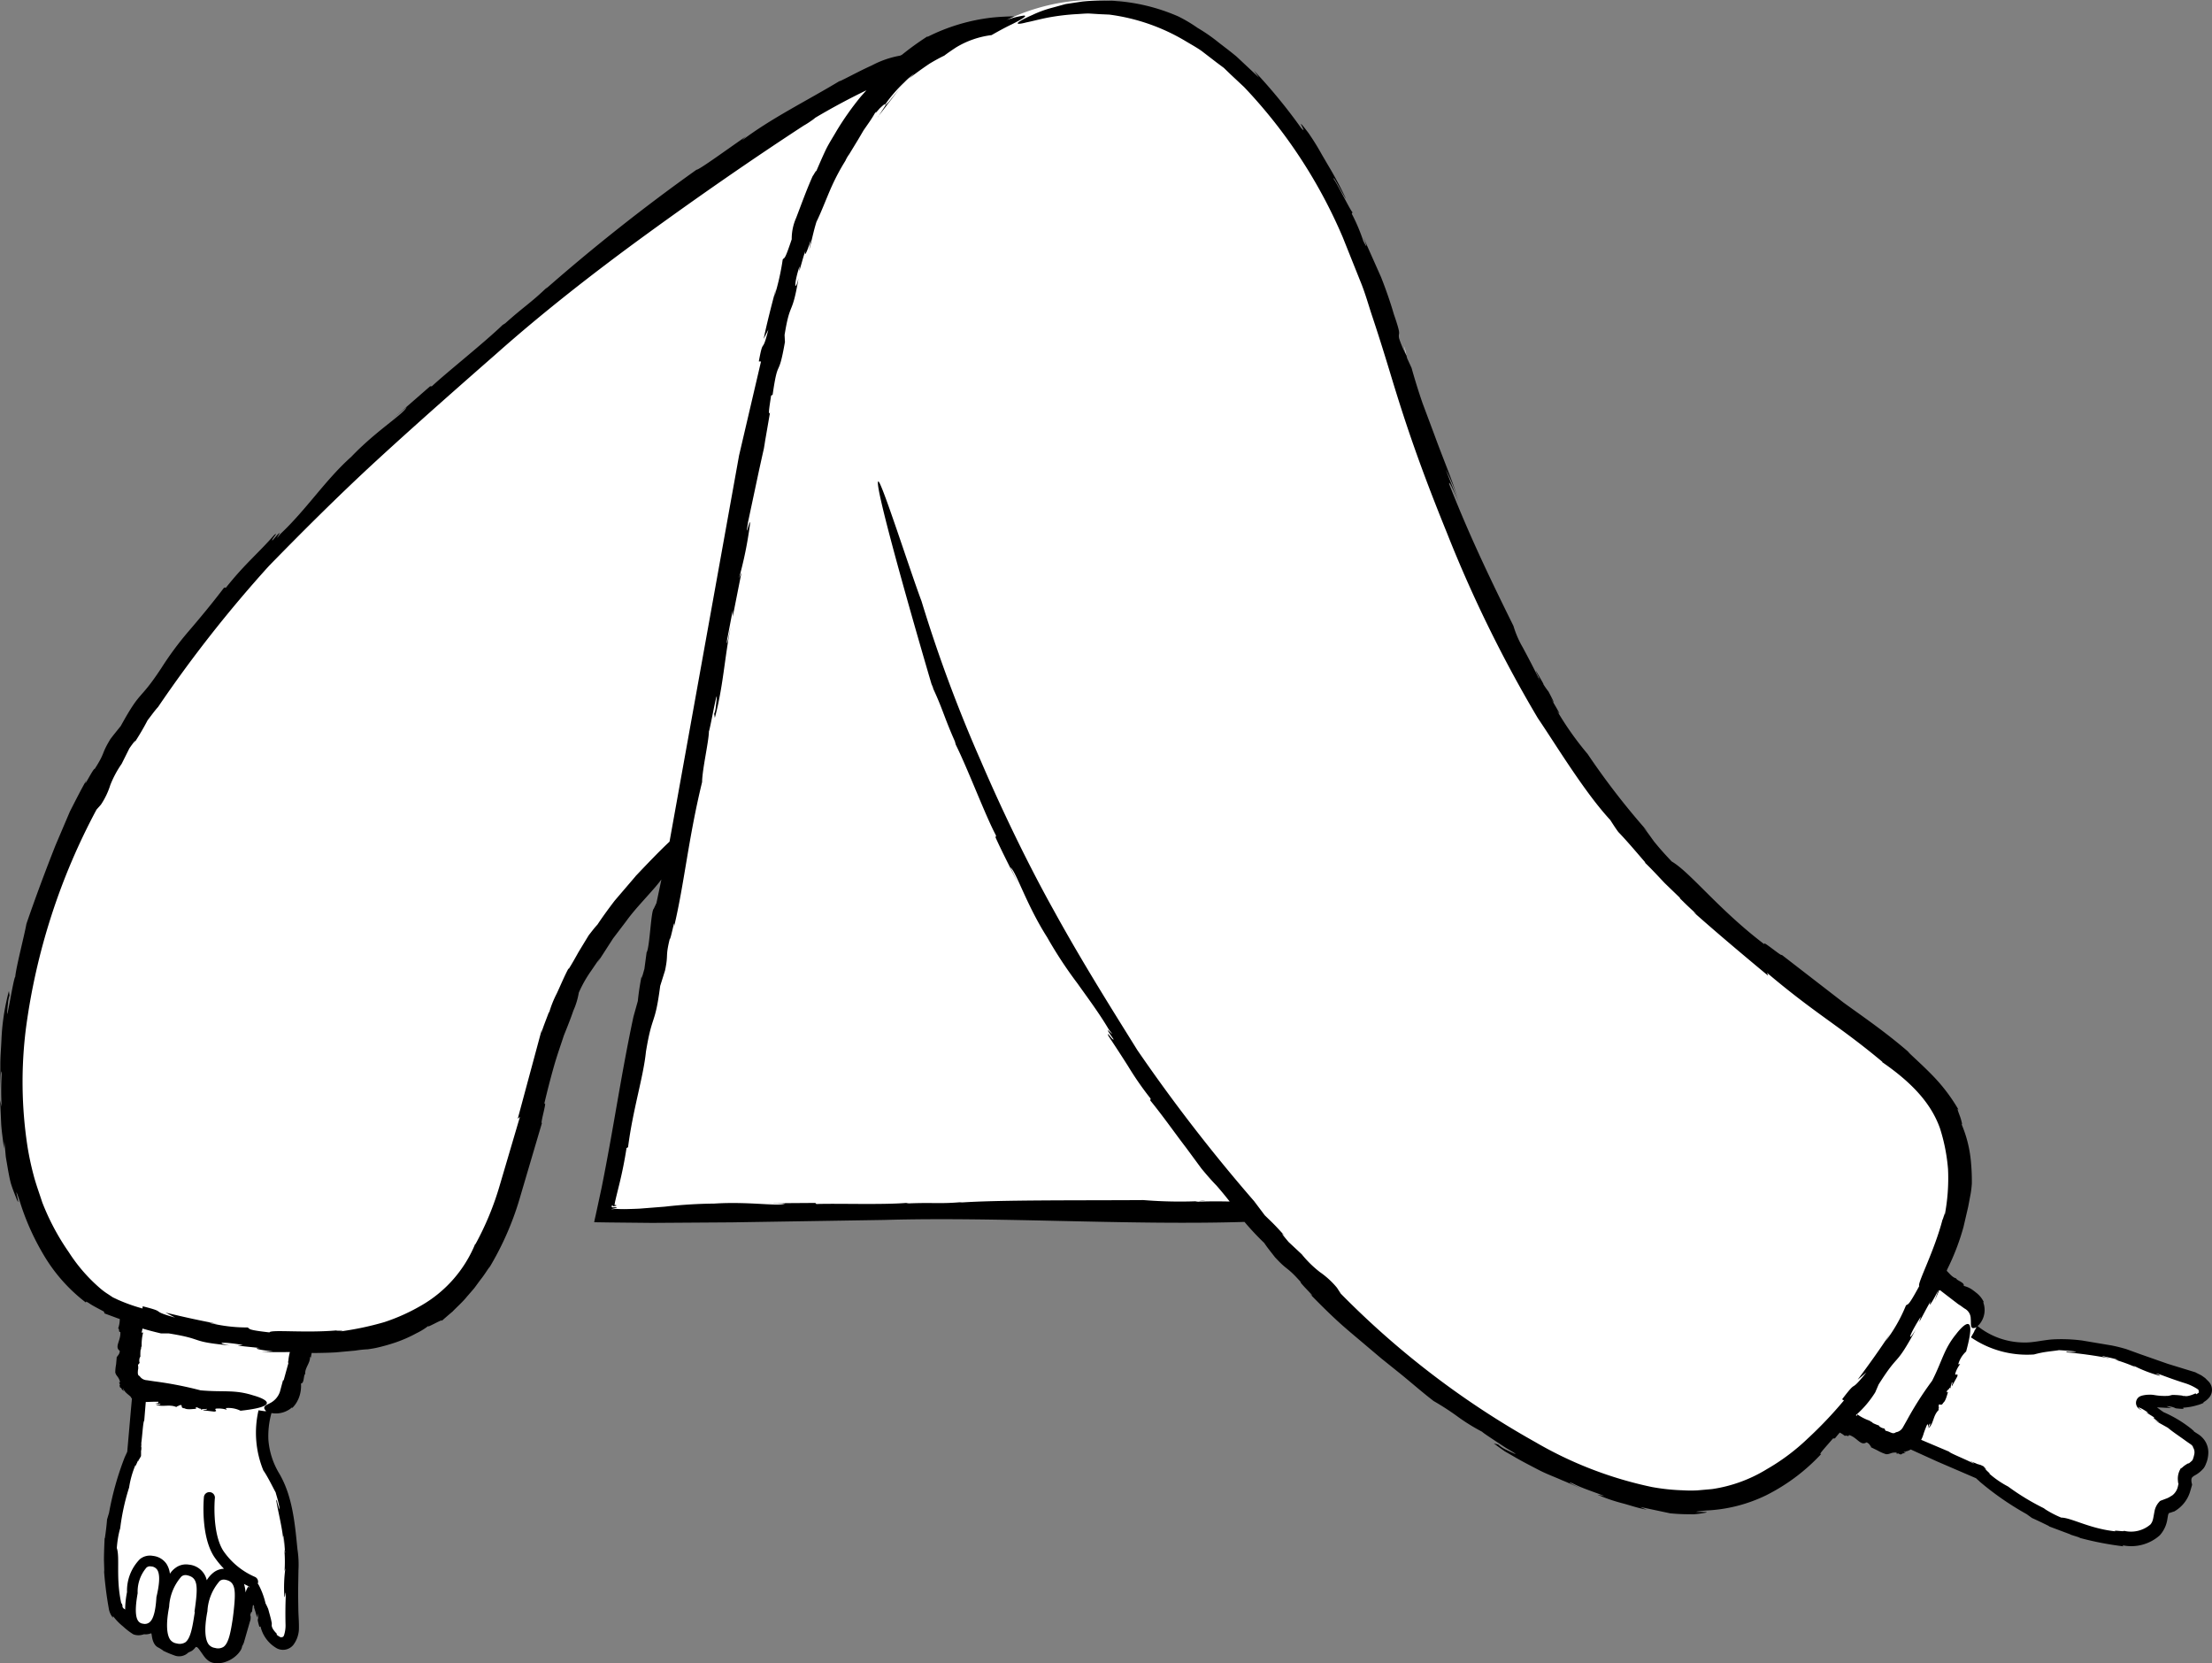 <svg xmlns="http://www.w3.org/2000/svg" width="201.666" height="151.592" viewBox="0 0 201.666 151.592">
  <rect x="0" y="0" width="201.666" height="151.592" fill="#808080" stroke="none"/>
  <g id="_67" data-name="67" transform="translate(-136.27 -97.59)">
    <path id="Path_16622" data-name="Path 16622" d="M212.8,208.88l-.2.01C212.73,208.89,212.78,208.88,212.8,208.88ZM147.65,230.5a.035.035,0,0,1,.01-.02l.04-.1-.05.13ZM182.1,127.23l.15-.14Zm153.16,98.3c2.14-.14,3.46-1.55.46-2.45-3-.8-5.4-1.9-6.2-2.1a22.152,22.152,0,0,0-6.2-.8c-1.5.1-3.4.9-6.4-.8l-.68-.45.08-.15a1.9,1.9,0,0,0-.5-2.7l-3.2-2.4c1.6-3.32,2.6-6.7,2.3-9.7-.8-8.4-5.7-9.1-19.1-20.2-13.3-11.1-22.8-24.3-32.4-54.9s-24.3-33.7-33.9-30.1a34,34,0,0,0-3.22,1.44,14.422,14.422,0,0,0-6.86,2.8q-1.279.417-2.52.94c-11.3,4.7-29.1,19.2-42.2,30.5-13.1,11.2-29.6,27.9-35.4,49s2.6,31.6,8,33.3l1.12.34-.72,5.06a1.991,1.991,0,0,0,1.44,2.43l-.54,5.57a23.1,23.1,0,0,0-1.8,13.9c0,.6.9,1.2,1.7,1.9a.676.676,0,0,0,.62.07c.03.01.05.02.08.03a1.2,1.2,0,0,0,.97-.24.5.5,0,0,1,.13.04c.4.1.2,1.2.6,1.4.6.3,1.7,1.1,2.1.6l.03-.03a1.27,1.27,0,0,0,.78-.62.785.785,0,0,1,.92.23,1.429,1.429,0,0,0,.4.5c.2.3.4.57.67.6a2.1,2.1,0,0,0,1.9-.9c.6-2.1,1.4-4.2,1.5-5.2s.72,1.92,1.12,3.42c.6,1.7,2.76,2.67,2.56-.43s.13-5.8-.07-6.6c-.1-.8-.2-4.1-1.2-6.1-.6-1.3-1.9-2.9-1.2-6.3.02-.1.05-.2.07-.28a2.176,2.176,0,0,0,2.23-1.62l1.3-4.67a20.848,20.848,0,0,0,9.1-1.43c7.5-3.4,9-9.6,12.9-24.3,1.82-6.95,5.4-12.64,11.92-18.94l-.82,4.34-5.5,28.4h58.43a110.4,110.4,0,0,0,20.27,18.4c20.8,14.2,28.2,6.2,32.1,1.9l1.36-1.54,4.14,2.34a2.17,2.17,0,0,0,2.53-.23l6.37,2.83a23.039,23.039,0,0,0,12.5,6.1c1.03.13,2.95.22,3.66-1,.43-.64.24-1.4.64-1.8a2.5,2.5,0,0,0,1.93-2.1c-.36-1.35.9-1.3,1.2-2a1.62,1.62,0,0,0-.54-2.2l-4.4-3.1c-.93-.38,1.63-.17,3.42-.03ZM316.6,232.5l.1.1h-.02ZM264.26,129.13l.23.9A3.394,3.394,0,0,0,264.26,129.13Z" fill="#fff"/>
    <path id="Path_16623" data-name="Path 16623" d="M150.9,219.1h0Zm183.4,5.6h0l.17-.04Z"/>
    <path id="Path_16624" data-name="Path 16624" d="M337.15,225.4a1.9,1.9,0,0,0,.56-.47,1.09,1.09,0,0,0-.1-1.44l-.3-.3-.28-.2c-.2-.13-.4-.2-.6-.32l-2.54-.78-2.48-.87-1.27-.46a13.5,13.5,0,0,0-1.36-.34l-2.68-.45a14.719,14.719,0,0,0-2.74-.1c-.94.08-1.75.3-2.56.28a6.829,6.829,0,0,1-4.24-1.5,1.406,1.406,0,0,0,.18-.17,2.024,2.024,0,0,0,.33-2.02l.07.03a2.247,2.247,0,0,0-.55-.75c-.1-.1-.26-.2-.24-.2l-.2-.15a2.365,2.365,0,0,0-.85-.4c.1-.3-.57-.46-.68-.66l.03-.01c-.4-.1-.62-.44-.9-.7l.05-.14a21.255,21.255,0,0,0,1.48-3.86l.43-1.85.23-1.22s.06-.33.1-.86a18.564,18.564,0,0,0-.08-2,11.283,11.283,0,0,0-.87-3.47c.12.2.03-.2-.1-.6-.18-.48-.38-1-.13-.63a15.809,15.809,0,0,0-2.1-2.86c-.96-1.03-2-1.94-2.57-2.5l.24.18c-2.2-1.92-4.2-3.27-6.1-4.65l-5.63-4.35c.1.26-1.93-1.48-1.54-.93-4.18-3.16-6.8-6.6-8.48-7.57-.82-.86-1.27-1.4-1.62-1.83-.33-.45-.56-.8-.95-1.27l.4.4a67.971,67.971,0,0,1-5.5-7.1,28.369,28.369,0,0,1-2.8-3.96c.57.77-.05-.26-.6-1.2.37.6.52.77-.16-.52a8.174,8.174,0,0,1-.47-.67c0-.01-.02-.07,0-.05-.9-1.6-.78-1.3-.4-.55-.03-.03-.02.04.08.3-.4-.88-1.02-2.05-1.55-3.04a8.971,8.971,0,0,1-.86-1.98c-2.46-4.97-4.15-8.58-5.85-12.9-.1-.52.36.46.87,1.7l-1.2-3.06a17.945,17.945,0,0,1,1.12,2.67c-.58-1.87-1.38-3.72-2.1-5.7l-1.13-3.02q-.547-1.59-1-3.21l-.4-.87-.07-.27a9.085,9.085,0,0,1-.67-1.57c-.1-.65.27-.04-.48-2.2-.25-.87-.66-2.1-1.16-3.36l-1.62-3.64c.47,1.2.25.84,0,.34a17.128,17.128,0,0,0-1.05-2.48l.07-.13c-.17-.1-1.44-2.7-1.7-3-.2-.64.9,1.54,1.1,1.77a33.293,33.293,0,0,0-1.63-3.06l-.55-.94a22.989,22.989,0,0,0-1.26-2.03c-1.5-1.96.13.45-.66-.44a49.591,49.591,0,0,0-4.3-5.23l.47.65-2.03-1.9c-.64-.54-1.28-1-1.84-1.45a15.585,15.585,0,0,0-1.73-1.18,13.442,13.442,0,0,0-1.75-1.04,17.285,17.285,0,0,0-8.76-1.36l-1.52.23-1.24.34a10.231,10.231,0,0,0-1.78.65c-1.8.8-1.6.96-.55.68.52-.1,1.23-.3,2.03-.45a20.805,20.805,0,0,1,2.5-.3c.4-.02.8-.06,1.16-.06l.96.06.9.04a18.1,18.1,0,0,1,6.98,2.43c.5.3,1,.57,1.46.9l1.34,1.03.67.5.6.58,1.24,1.16a46.068,46.068,0,0,1,9,13.7l1.56,3.9c.5,1.2.8,2.34,1.16,3.4.7,2.1,1.28,4,1.86,5.92,1.17,3.82,2.46,7.68,4.9,13.68a118.467,118.467,0,0,0,8.3,16.92c1.62,2.38,4.26,6.76,6.6,9.28.24.37.48.75.74,1.1.82.85,1.7,1.9,2.48,2.8l-.08-.03c.63.6,1.27,1.3,1.84,1.9l1.42,1.37-.08-.03c.5.5,1.02,1,1.55,1.47l-.3-.2c2.3,2.04,4.7,4.05,6.83,5.82l-.1-.26c4.5,3.8,6.52,4.77,10.54,8.13l-.08-.02c2.72,1.87,4.48,3.75,5.3,6.04a16.528,16.528,0,0,1,.74,3.74,17.808,17.808,0,0,1-.33,4.34c.13-.8-.14.32-.17.25-.76,2.93-2.35,5.9-2.12,6.06-1.08,2-1,1.57-1.22,1.78a14.123,14.123,0,0,1-1.86,3.26l.42-.7c-.93,1.43-1.93,2.82-2.96,4.2l.8-.66c-1.72,2.12-.64.38-2.22,2.45l.17.1a37.515,37.515,0,0,1-3.35,3.52,19.171,19.171,0,0,1-3.67,2.74,13.192,13.192,0,0,1-5,1.82l-1.36.12a12.522,12.522,0,0,1-1.37-.01,18.759,18.759,0,0,1-2.77-.3,35.6,35.6,0,0,1-10.63-4.1,78.722,78.722,0,0,1-17.72-13.52l-.35-.54a7.78,7.78,0,0,0-1.56-1.43,9.912,9.912,0,0,1-1.65-1.62l-1.2-1.12c-.3-.36-.93-1.1-.33-.53-1.02-1.13-1.06-1.14-1.84-1.9l-.98-1.3a153.622,153.622,0,0,1-10.64-13.76c-2-3.22-4.93-7.84-7.6-12.7-2.7-4.84-5.07-9.93-6.7-13.73a130.882,130.882,0,0,1-5.38-14.5c-1.03-2.73-3.68-11.03-3.94-10.9-.48.24,4.35,16.78,4.86,18.48l.2.46-.14-.24c.96,2.03,1.05,2.7,2.07,5,.03.13.08.3.07.28,1.1,2.2,2.74,6.56,3.68,8.3l-.05.16c.67,1.48,1.42,2.9,2.14,4.37l-.78-1.64c.54.43,1.45,3.4,3.35,6.38a38.408,38.408,0,0,0,2.76,4.2c.98,1.38,2,2.74,2.86,4.2,1,1.3-.97-1.08.44.9-.1.15-.7-.9-.47-.3.67,1,1.2,1.82,1.76,2.7a28.781,28.781,0,0,0,2.08,3l-.03.17c1.22,1.5,2.26,3,3.26,4.3l1.4,1.9c.47.57.93,1.1,1.38,1.56.55.63.92,1.1,1.2,1.45-1.07-.02-2.12-.03-3.14.04a2.613,2.613,0,0,1,.92-.1,41.318,41.318,0,0,1-5.64-.07c-5.52.04-13.22-.03-16.76.23l.24-.05c-2,.18-2.6.03-4.86.12a1.706,1.706,0,0,1-.26-.04c-2.2.18-6.4.03-8.18.1l-.1-.1-4.37.03,1.63.02c-.57.3-3.3-.2-6.48.01a42.793,42.793,0,0,0-4.5.28l-2.3.18c-.38.02-.77.03-1.15.04s-.68,0-1-.02c-.7.07-.35.01-.1-.05.12-.03.2-.06.17-.08a.628.628,0,0,0-.18-.01c-.07-.03-.37.1-.26-.16.05-.05.07-.03.08.01.01.01-.01.06.02.06s.08-.01.12-.02c.15-.02.24-.04.14-.1h-.12c-.01-.02.01-.07.01-.1l.04-.22.1-.43.3-1.22q.391-1.6.64-3.22l.14-.08c.44-3.45,1.4-6.4,1.63-8.7.58-3.53.82-2.3,1.3-6l.44-1.4c.33-1.56.01-1.16.43-2.88.08.13.5-2.18.4-1.14.93-3.9,1.3-8.03,2.55-13.16.01-1.16.62-3.75.62-4.62.1-.12,1-5.23.63-2.26a2.157,2.157,0,0,1-.15.66l.06.37c.78-2.92.87-5.4,1.45-8.3-.2.86-.4,2.02-.34,1.23l.52-2.72v.58l.8-4.04-.23.54a35.265,35.265,0,0,0,1-4.9c.08-1.03-.5,1.85-.17-.25l1-4.7.28-1.27.14-.62a2.561,2.561,0,0,0,.05-.27l.03-.17.05-.33.45-2.6c-.2.3-.04-.6.1-1.55l.14-.08c.52-3.58.5-1.25,1.12-4.8l.02.33-.05-.98c.52-3.2.68-1.62,1.27-5.17-.34,1.38-.46.56.1-1.1l-.03.45c.28-.92.34-1.24.56-1.85-.12.57.07.34.5-1l-.16.95c.23-.86.4-1.75.67-2.6.46-.93.92-2.18,1.4-3.25a19.614,19.614,0,0,1,1.23-2.3,3.205,3.205,0,0,1,.35-.6l.84-1.38.47-.8.5-.72a11.074,11.074,0,0,0,.66-1.07c-.2.4.04.1.3-.2.3-.28.6-.56.44-.27a13.014,13.014,0,0,1,1.8-2.1,8.171,8.171,0,0,1,.95-.84c-.18.16-.35.33-.53.5.4-.32,1.08-.83,1.9-1.38.45-.27.9-.52,1.34-.73.34-.26.7-.5,1.06-.74a8.167,8.167,0,0,1,3.25-1.13c.7-.4,1.33-.74,1.84-.98,1-.5,1.46-.8,1.1-.8a7.336,7.336,0,0,0-1.2.28c-.12.03-.25.07-.4.12.25-.1.5-.23.76-.33q-1.022.009-2.04.11a17.435,17.435,0,0,0-5.92,1.77l.04-.07a26.227,26.227,0,0,0-2.36,1.7,1.008,1.008,0,0,0-.15.07,8.778,8.778,0,0,0-2.6.9c-1.16.52-2.34,1.18-2.95,1.45l.1-.08c-2.97,1.8-6.28,3.42-8.95,5.44a2.063,2.063,0,0,1,.5-.46c-1.97,1.36-4.44,3.17-4.67,3.15a173.218,173.218,0,0,0-13.76,10.88l.17-.2c-1.52,1.47-2.1,1.75-3.85,3.32-.1.06-.25.16-.23.14-1.65,1.6-5.1,4.33-6.46,5.6h-.16l-3.44,3,1.3-1.1c-.25.62-2.75,2.12-5.05,4.53-2.33,2.07-4.1,4.82-6.45,7.02-.95,1.2.76-1.15-.73.6-.17-.05.66-.86.16-.5-1.48,1.7-2.65,2.6-4.4,4.8h-.17c-1.1,1.45-2.2,2.77-3.22,3.96a29,29,0,0,0-2.5,3.37c-2.07,3.14-1.8,1.83-3.7,5.28-.32.4-.65.8-.95,1.2-.87,1.44-.42,1.15-1.43,2.72-.07-.17-1.17,2.05-.76,1.03-.52.92-1,1.87-1.5,2.85l-1.32,3.1c-.85,2.16-1.73,4.48-2.64,7.13-.22,1.2-.94,3.92-1.02,4.83-.18.1-1,5.55-.66,2.4a2.867,2.867,0,0,1,.14-.7l-.06-.4a20.551,20.551,0,0,0-.68,4.46c-.03.73-.1,1.45-.1,2.2s0,1.5-.03,2.3c.06-.94.08-2.2.15-1.36a26.392,26.392,0,0,0,0,2.95l-.14-.6.1,2.2c.05.74.17,1.47.25,2.2l.04-.63.13,1.4.2,1.17c.07.38.14.77.25,1.2.13.44.32.92.55,1.5.44,1.03-.47-2.02.27.16a22.471,22.471,0,0,0,2.11,4.78,15.126,15.126,0,0,0,3.95,4.48c-.1-.17.05-.1.35.1s.78.44,1.26.7l.06.17,1.24.46c.06.02.1.03.15.05a2.654,2.654,0,0,1-.15.87c.15-.01.01.37.2.3.07.8-.57,1.36-.05,1.73-.02.36-.2.4-.25.58l-.02-.1-.07.8.01-.07a3.939,3.939,0,0,0-.08.76c.08.35.32.36.45.92-.16-.14-.08.1.04.28-.08-.12-.14-.15-.06.16a.48.48,0,0,1,.15.11c-.01.01,0,.02-.02.02.26.3.25.2.15.06.02,0,.02-.03.02-.1.1.43.77.72.72.88.02.01.05.02.07.03l-.1,1.1-.33,3.77-.23.5a27.359,27.359,0,0,0-1.43,5.07l-.18.6c-.04.55-.12,1.18-.2,1.72l-.02-.04c-.04.8-.07,1.73-.06,2.14v-.03l.03,1-.03-.17a33.864,33.864,0,0,0,.43,3.45l-.01-.13a1.731,1.731,0,0,0,.4,1.02v-.16a5.254,5.254,0,0,0,.92.95,5.878,5.878,0,0,0,.94.72,1.309,1.309,0,0,0,.76.05,2.178,2.178,0,0,0,.22-.06c.03,0,.06.01.1.01a1.416,1.416,0,0,0,.55-.1.657.657,0,0,1,.04.15c.03.2.1.93.62,1.16.22.12.27.17.44.27h-.04a9.783,9.783,0,0,0,1.02.43,1.2,1.2,0,0,0,1.3-.25c.1-.05.23-.1.33-.16a1.659,1.659,0,0,0,.35-.35.439.439,0,0,1,.1.02c.1.01.34.4.66.84a1.873,1.873,0,0,0,.4.4,1.14,1.14,0,0,0,.6.21,2.137,2.137,0,0,0,1.03-.14,2.66,2.66,0,0,0,.89-.54,2.244,2.244,0,0,0,.4-.47.99.99,0,0,0,.14-.35l.05-.22c-.08.38.1-.15.1-.1l.56-1.95a.938.938,0,0,0,.07-.4.374.374,0,0,0-.04-.2c.15-.5.14-.3.18-.2a1.881,1.881,0,0,1,.03-.43,1.566,1.566,0,0,1,.05-.3c.08.03.1.14.12.22a.435.435,0,0,0-.06-.07,9.244,9.244,0,0,1,.3,1,2.956,2.956,0,0,0,.05-.38c.08.42.05.46.03.53-.02.04-.03.13.14.7l.1-.04a3.1,3.1,0,0,0,1.5,2,1.216,1.216,0,0,0,1.48-.3,2.549,2.549,0,0,0,.52-1.4c.02-.7-.04-1.24-.05-1.84s-.02-1.18-.02-1.78l.03-1.8a9.142,9.142,0,0,0-.1-1.97l.01.07c-.23-2.27-.43-4.85-1.68-6.95a6.953,6.953,0,0,1-.97-3.03,7.794,7.794,0,0,1,.28-2.45,2.229,2.229,0,0,0,1.88-.52v.07a2.43,2.43,0,0,0,.5-.68,2.574,2.574,0,0,0,.23-.62,3,3,0,0,0,.08-.94c.3-.02.22-.7.37-.87l.02.03c-.07-.58.48-1.03.43-1.6.02.03.1.06.06.18.03-.17.06-.37.1-.53.07,0,.13.01.2.01.67-.01,1.36-.02,2-.06l1.76-.16a9.929,9.929,0,0,1,1.15-.12s.08-.01.2-.03c.14-.02.33-.05.57-.1a17.642,17.642,0,0,0,1.78-.5,12.348,12.348,0,0,0,1.9-.84,5.886,5.886,0,0,0,1.22-.78c-.8.64,1.58-.8,1-.27.25-.23.62-.55,1.06-.92.4-.42.9-.85,1.32-1.37l.65-.75.56-.76c.38-.47.64-.92.87-1.23l-.14.26a27.173,27.173,0,0,0,2.96-6.8l1.93-6.54c-.2.17.54-2.25.2-1.7q.4-1.72.88-3.42c.3-1.06.64-2,.92-2.86.34-.84.64-1.6.86-2.25a6.744,6.744,0,0,0,.5-1.65,11.384,11.384,0,0,1,1.12-1.98c.3-.43.5-.75.84-1.2q-.136.222-.26.45l1.42-2.2,1.2-1.58c.7-.97,1.46-1.75,2.47-2.9.32-.36.53-.63.74-.9l-.45,2.14-.25.53c-.26.2-.36,3.54-.65,3.98l-.2,1.5c-.12.4-.33,1.27-.23.53a23.229,23.229,0,0,0-.37,2.4l-.4,1.43c-1.14,5.34-1.77,9.94-2.9,15.57l-.43,2-.13.6-.07.3-.03.16c-.01.05-.04.12.04.1l1.3.02,3.92.04L203,209l13.9-.22c10.3-.3,22.23.5,32.83.18a25.043,25.043,0,0,0,1.8,1.92c.3.45.65.87.98,1.3,1.2,1.3,1.03.78,2.34,2.25-.18.01,1.72,1.8.82,1.07.78.8,1.58,1.6,2.42,2.38s1.76,1.53,2.7,2.33l1.42,1.2,1.52,1.22c1.04.83,2.08,1.76,3.25,2.66a23.959,23.959,0,0,1,2.3,1.5,18.314,18.314,0,0,0,2.12,1.3c.04.08,1.3.9,2.17,1.47.9.53,1.43.86-.08.12a2.842,2.842,0,0,1-.63-.43l-.4-.1c.34.25.68.5,1,.72.35.2.7.4,1.04.6.7.4,1.37.74,2.06,1.1s1.42.62,2.13.94c.6.24,1.2.53,1.82.78-.82-.35-1.57-.77-.86-.5.93.48,1.94.77,2.9,1.16l-.65-.13a15.446,15.446,0,0,0,2.23.77c.77.2,1.5.47,2.3.6a5.356,5.356,0,0,1-.62-.25l2.73.58c.42.04.85.07,1.34.08l.8.01a8.8,8.8,0,0,0,.93-.12c1.2-.2-2.25.02.24-.23a13.864,13.864,0,0,0,5.47-1.4,17.62,17.62,0,0,0,5-3.76c-.35.16.38-.6,1.06-1.4l.18-.01q.214-.27.44-.53a2.671,2.671,0,0,1,.48.32c.04-.14.35.12.36-.1.77.23,1.05,1.03,1.6.67.33.15.3.32.45.44l-.1-.02.67.33a3.725,3.725,0,0,0,.76.33c.36.03.44-.2,1-.14-.18.1.05.1.27.06-.13.03-.18.08.12.1a.56.56,0,0,1,.15-.1c0,.01.02.01.01.02.35-.14.27-.15.1-.12,0-.02-.02-.03-.07-.05a1.3,1.3,0,0,0,.67-.2l2.42,1.1,3.53,1.52q.148.131.29.27a26.522,26.522,0,0,0,4.32,3l.5.36c.5.22,1.07.5,1.56.74l-.04.01,2,.75H325c.3.1.63.2.94.3l-.17-.02a28.483,28.483,0,0,0,4.1.8l-.1-.1a3.911,3.911,0,0,0,3.4-.9,2.81,2.81,0,0,0,.7-1.5l.06-.34a.625.625,0,0,1,.05-.14c.05-.1.05-.02.47-.2l-.03.04a3.123,3.123,0,0,0,1.55-1.95l.08-.27c.03-.13.1-.26.05-.36a1.157,1.157,0,0,1-.04-.4c.03-.14.06-.18.26-.32a2.763,2.763,0,0,0,.87-.7,1.611,1.611,0,0,0,.18-.34c.03-.08.07-.17.1-.26a2.656,2.656,0,0,0,.12-.6,1.954,1.954,0,0,0-.37-1.38,2.131,2.131,0,0,0-.54-.5l-.5-.32c.34.2-.1-.13-.08-.13a11.092,11.092,0,0,0-2.58-1.56c-.32-.22-.5-.36-.6-.44l1.32.07-.45-.17a1.827,1.827,0,0,1,.76.15.337.337,0,0,0,.17.05c.06.01.12.01.2.02a2.371,2.371,0,0,0,.42.01l-.03-.1a5.337,5.337,0,0,0,1.26-.22,2.907,2.907,0,0,0,.6-.22ZM158.53,241.96a2.918,2.918,0,0,0,.4.2,1.74,1.74,0,0,0-.27.58,3.728,3.728,0,0,0-.14-.78Zm-1.7-.38c.94.18.95,1,.73,2.98l-.07.56c-.18,1.14-.35,2.22-.84,2.57a.938.938,0,0,1-.77.1.892.892,0,0,1-.6-.34c-.24-.34-.46-1.14-.1-3a4.526,4.526,0,0,1,1.12-2.76.567.567,0,0,1,.38-.13c.05,0,.1.01.13.01Zm-2.8,2.93-.03.2c-.18,1.14-.35,2.22-.84,2.57a.978.978,0,0,1-.77.1.892.892,0,0,1-.6-.34c-.24-.34-.46-1.14-.1-3a4.526,4.526,0,0,1,1.12-2.76.567.567,0,0,1,.38-.13.41.41,0,0,1,.11.01c1,.2,1.06.9.7,3.33Zm-3.5-1.35c-.07,1.25-.28,2.03-.64,2.3a.677.677,0,0,1-.58.12.6.6,0,0,1-.44-.25c-.4-.55-.14-2-.05-2.53a3.376,3.376,0,0,1,.8-2.33.48.48,0,0,1,.3-.12.34.34,0,0,1,.1.01h.03a.721.721,0,0,1,.55.3C150.86,241.06,150.84,241.86,150.53,243.16Zm8.4-.84.05-.14a.256.256,0,0,1,.05.02C158.99,242.24,158.97,242.28,158.93,242.32Zm3.14-18.92-.28,1.04a1.814,1.814,0,0,1-.78.97c-.33.2-.67.27-.65.53a.5.5,0,0,0,.22.28,2.451,2.451,0,0,1-.27-.02l-.47-.07a9.06,9.06,0,0,0,.44,5.48c.38.53.94,1.68,1.13,2.02-.01.04.2.64.28,1.08.1.45.13.7-.08.02-.03-.12-.1-.32-.07-.32l-.1-.14c.24,1.4.58,2.57.7,4.06-.01-.44-.07-1.02.01-.64l.1,1.28.01.07.01.08-.04-.07v-.07l-.05-.18.02.18.01.08a12.392,12.392,0,0,1,0,1.73l.08-.28a12.864,12.864,0,0,0-.1,2.53c.06.53.1-.97.13.1-.03.68-.04,1.56-.02,2.45a2.926,2.926,0,0,1-.14,1.06c-.1.2-.14.14-.2.13.05.1-.17.05-.47-.2l.02-.08c-.5-.5-.46-.73-.47-.8a.651.651,0,0,0-.02-.3c-.04-.22-.05-.26-.3-1.17-.08-.18-.16-.36-.24-.5a6.968,6.968,0,0,0-.65-1.73c-.02-.03-.04-.04-.06-.07a.49.49,0,0,0-.29-.63,6.721,6.721,0,0,1-2.85-2.36c-1.05-1.64-.78-4.76-.77-4.8a.5.5,0,0,0-1-.1c-.01.14-.32,3.5.93,5.43a7.791,7.791,0,0,0,.9,1.1,1.65,1.65,0,0,0-.92.32,2.56,2.56,0,0,0-.65.73,1.831,1.831,0,0,0-1.6-1.42h-.01a1.6,1.6,0,0,0-1.25.3,1.947,1.947,0,0,0-.5.53,2.1,2.1,0,0,0-.31-.9,1.707,1.707,0,0,0-1.23-.73,1.45,1.45,0,0,0-1.2.3,4.1,4.1,0,0,0-1.17,3,8.605,8.605,0,0,0-.17,1.6c-.02-.03-.05-.05-.07-.08-.03.07-.14-.16-.17-.13v-.12c-.04-.2-.1-.34-.1-.2-.53-2.3-.12-4.23-.42-5.08a9.249,9.249,0,0,1,.3-1.8l-.02.25a20.17,20.17,0,0,1,.84-3.97,8.533,8.533,0,0,1,.6-2.1c-.1.42.08-.1.3-.53-.06.14-.1.23-.08.23s.03-.03.06-.1.07-.12.2-.35c0-.02.01-.06.01-.1v-.43c.01-.01.01-.03.02-.02.05-.84.02-.7-.02-.3-.01-.02-.02.01-.05.13.16-.87.22-2.44.34-2.53l.14-1.7h.12c.34-.01.67-.03,1.02-.02.07.1-.1.16-.3.17l.5.03c-.02.13-.3.04-.44.04.56.3,1.22-.05,1.88.24l.15-.1.04.02c0-.06.17-.1.27-.1.08.13-.04.27.3.3.25.15.76.05,1.12.04-.2-.05-.12-.1-.03-.13.17.02.25.15.4.12v.16c-.05-.16.46-.1.53-.15.08.13-.27.06-.33.14l1.02.12c.38-.07-.05-.16.14-.27a2.492,2.492,0,0,1,1,.1l-.1-.15a2.482,2.482,0,0,1,1.35.24c4.62-.5,1.15-1.4,1.15-1.4-1.72-.55-2.7-.27-4.8-.46a33.5,33.5,0,0,0-4.22-.82l-.66-.1a.84.84,0,0,1-.28-.06.82.82,0,0,1-.39-.32c-.2-.06-.17-.33-.15-.56l.02-.1a1.4,1.4,0,0,0-.02-.36l.15-.18a.793.793,0,0,1,.04-.55l.03.02a4.817,4.817,0,0,1,.02-.7l.03.02.03-.3.04.06a4.358,4.358,0,0,1,.13-1.32l-.15.01a1.98,1.98,0,0,0,.09-.37c.35.1.86.25,1.68.44h.7c3.42.55,1.75.73,5.6,1.1-1.5-.26-.66-.37,1.18-.04l-.5.05c1.03.13,1.38.14,2.06.23-.62-.01-.35.14,1.18.3l-1.04.03c.86.05,1.72.04,2.58.03a4.473,4.473,0,0,0-.14.8.278.278,0,0,0,0,.22l-.43,1.56Zm32.14-45.94-1.9,2.22c-.58.76-1.12,1.5-1.57,2.18-.28.3-.54.65-.8.98l-.93,1.53c-.3.54-.6,1.07-.9,1.55v-.08c-.4.74-.74,1.58-1.08,2.3a9.658,9.658,0,0,0-.7,1.76l-.01-.08c-.23.64-.5,1.27-.7,1.93l.05-.35-2.2,8.16.2-.17-1.82,6.17a26.718,26.718,0,0,1-2.25,5.46v-.07a11.5,11.5,0,0,1-4.98,5.66,17.627,17.627,0,0,1-3.3,1.48,27.232,27.232,0,0,1-4.1.86c.77-.12-.34-.04-.28-.1-2.88.25-6.02-.1-6.1.18-2.14-.24-1.73-.32-2-.45a14.306,14.306,0,0,1-3.52-.43l.77.1c-1.58-.3-3.16-.64-4.73-1.03l.87.46c-2.48-.7-.56-.43-2.95-1.03l-.02.2a16.045,16.045,0,0,1-2.25-.8c-.16-.08-.3-.14-.46-.22l-.42-.28a5.962,5.962,0,0,1-.8-.6,15.019,15.019,0,0,1-2.78-3.22,21.628,21.628,0,0,1-2.43-4.56c-.27-.84-.58-1.66-.8-2.52a26.14,26.14,0,0,1-.55-2.6,38.842,38.842,0,0,1-.13-10.77,58.413,58.413,0,0,1,6.43-19.9l.4-.45a6.942,6.942,0,0,0,.86-1.8,9.426,9.426,0,0,1,1.03-1.92l.7-1.4c.24-.36.8-1.1.4-.43a23.162,23.162,0,0,0,1.27-2.15c.32-.4.6-.82.95-1.2a117.2,117.2,0,0,1,10.12-12.87c2.5-2.56,6.12-6.22,9.98-9.76s7.88-7.06,10.8-9.62c4.1-3.64,8.77-7.3,13.58-10.8s9.72-6.9,14.38-9.94a6.763,6.763,0,0,0,.66-.42,3.045,3.045,0,0,0,.4-.3c1.52-.9,3.08-1.74,4.66-2.5l-.5.56a26.59,26.59,0,0,0-2.22,3.14c-.33.58-.72,1.16-1.03,1.82s-.6,1.34-.92,2.08c.3-.73-.22.27-.22.2-.6,1.34-1.1,2.76-1.52,3.84a4.707,4.707,0,0,0-.4,1.94c-.67,2-.63,1.6-.82,1.84a22.4,22.4,0,0,1-.77,3.4l.15-.74c-.4,1.52-.8,3.05-1.12,4.58l.43-.85c-.6,2.42-.43.55-.87,2.9l.2.01-2,8.56-6.34,35.2c-.92.86-1.98,1.97-3.1,3.15Zm142.2,47.14c-.67.3-.88.24-1,.22h-.12c-.06-.01.01-.01-.08-.03a6.522,6.522,0,0,0-.9-.06l-.33.08a5.483,5.483,0,0,1-1.3-.07,2.237,2.237,0,0,0-.5-.03,2.655,2.655,0,0,0-.48.05,1.478,1.478,0,0,0-.33.1.669.669,0,0,0-.33.8.7.7,0,0,0,.17.27l.1.08a1.155,1.155,0,0,0,.15.08l.05.02a.875.875,0,0,1,.12.07c-.87-.56-.1-.28.52.2l-.22-.07c.4.27.56.34.82.54-.26-.14-.18,0,.4.4l-.44-.2,1.2.67c.4.34.97.72,1.46,1.07.23.17.45.32.64.45.13.1.2.2.2.27a.834.834,0,0,1,.1.67,2.218,2.218,0,0,1-.1.36c-.05.14-.02.08-.07.15-.08.1-.3.26-.4.36.18-.16.01-.1-.23.07-.24.14-.5.48-.35.2a1.77,1.77,0,0,0-.34,1.03c0,.1.01.2.02.3a.344.344,0,0,0,.03.14c.02.07.01.03-.03.22a1.419,1.419,0,0,1-.6.93l.06-.06a2.011,2.011,0,0,1-.6.32l-.34.13a.981.981,0,0,0-.18.08l-.13.15a1.755,1.755,0,0,0-.34.7c-.15.75-.13.95-.38,1.27a2.724,2.724,0,0,1-2.43.58c.1.12-1.04-.1-.78.05-2.34-.24-4.03-1.25-4.93-1.25a9.365,9.365,0,0,1-1.6-.85l.23.1a21.656,21.656,0,0,1-3.47-2.08,8.691,8.691,0,0,1-1.8-1.25c.18.12.17.1.06-.01a5.814,5.814,0,0,1-.5-.5c.17.17.2.2.23.2-.01-.02.02-.01-.23-.28-.08-.04-.17-.08-.27-.13-.1-.02-.23-.07-.36-.1,0-.01-.03-.02-.01-.02-.78-.3-.65-.24-.3-.07-.02,0,0,.03.1.1-.77-.42-2.23-.98-2.3-1.12l-2.55-1.08a2.461,2.461,0,0,0,.19-.45,8.414,8.414,0,0,1,.36-.95c.12-.02.1.16.04.35l.2-.44c.1.07-.07.28-.12.43.48-.4.4-1.15.92-1.65v-.18l.04-.03c-.05-.03-.04-.2-.01-.3.15-.03.23.14.4-.16.23-.18.33-.7.45-1.03-.1.16-.14.07-.13-.02.08-.15.23-.18.25-.32l.15.06c-.16-.01.08-.46.05-.55.15-.03-.04.28.01.36l.5-.9c.08-.37-.16-.02-.2-.23a2.749,2.749,0,0,1,.46-.9l-.18.03a2.5,2.5,0,0,1,.72-1.17c1.23-4.47-.9-1.6-.9-1.6-1.14,1.4-1.24,2.38-2.2,4.27a30.642,30.642,0,0,0-2.3,3.6l-.34.6a1.034,1.034,0,0,1-.16.23.865.865,0,0,1-.5.26.372.372,0,0,1-.38.06,1.668,1.668,0,0,1-.2-.08,2.012,2.012,0,0,0-.37-.12l-.1-.2a.843.843,0,0,1-.5-.24l.03-.02a5.9,5.9,0,0,1-.63-.26l.03-.03-.28-.14h.07a4.43,4.43,0,0,1-1.19-.6l-.04.14a.333.333,0,0,0-.1-.06,9.261,9.261,0,0,0,1.78-2.1l.3-.7c1.96-3.1,1.43-1.4,3.4-5.02-.85,1.37-.62.5.45-1.16l-.15.5c.53-.97.68-1.3,1.06-1.93-.25.6-.01.4.7-1.02l-.35,1,.42-.97a.282.282,0,0,0,.08.01l1.3,1s.1.07.26.2a3.1,3.1,0,0,0,.3.2c.06.04.1.08.18.13a2.024,2.024,0,0,0,.25.17,1.045,1.045,0,0,1,.5.9c.04.4-.05.8.2.85a.6.6,0,0,0,.34-.1c-.04.08-.07.16-.12.24l-.4.7a9.021,9.021,0,0,0,5.75,1.56,8.946,8.946,0,0,1,1.22-.25c.43-.06.84-.1,1.04-.14.06-.01,2.57.17,1.12.16-.12,0-.34-.01-.32-.03l-.17.06a38.28,38.28,0,0,1,4.07.57c-.42-.12-1-.23-.6-.2.45.1.9.2,1.33.32l-.3-.01a15.294,15.294,0,0,1,1.87.68l-.24-.17a11.847,11.847,0,0,0,2.36.93c.5.1-.9-.4.15-.08.64.24,1.46.54,2.3.8a4.65,4.65,0,0,1,1.05.5c.1.07.12.1.13.14s0,.07-.02.1c.07.02.14.06-.2.25l-.05-.08Z"/>
    <path id="Path_16625" data-name="Path 16625" d="M216.3,108.25l2-2.6-1.22,1.5.12-.26-.9,1.38Zm90.92,116.22-.01.01-.14.33Z"/>
  </g>
</svg>
